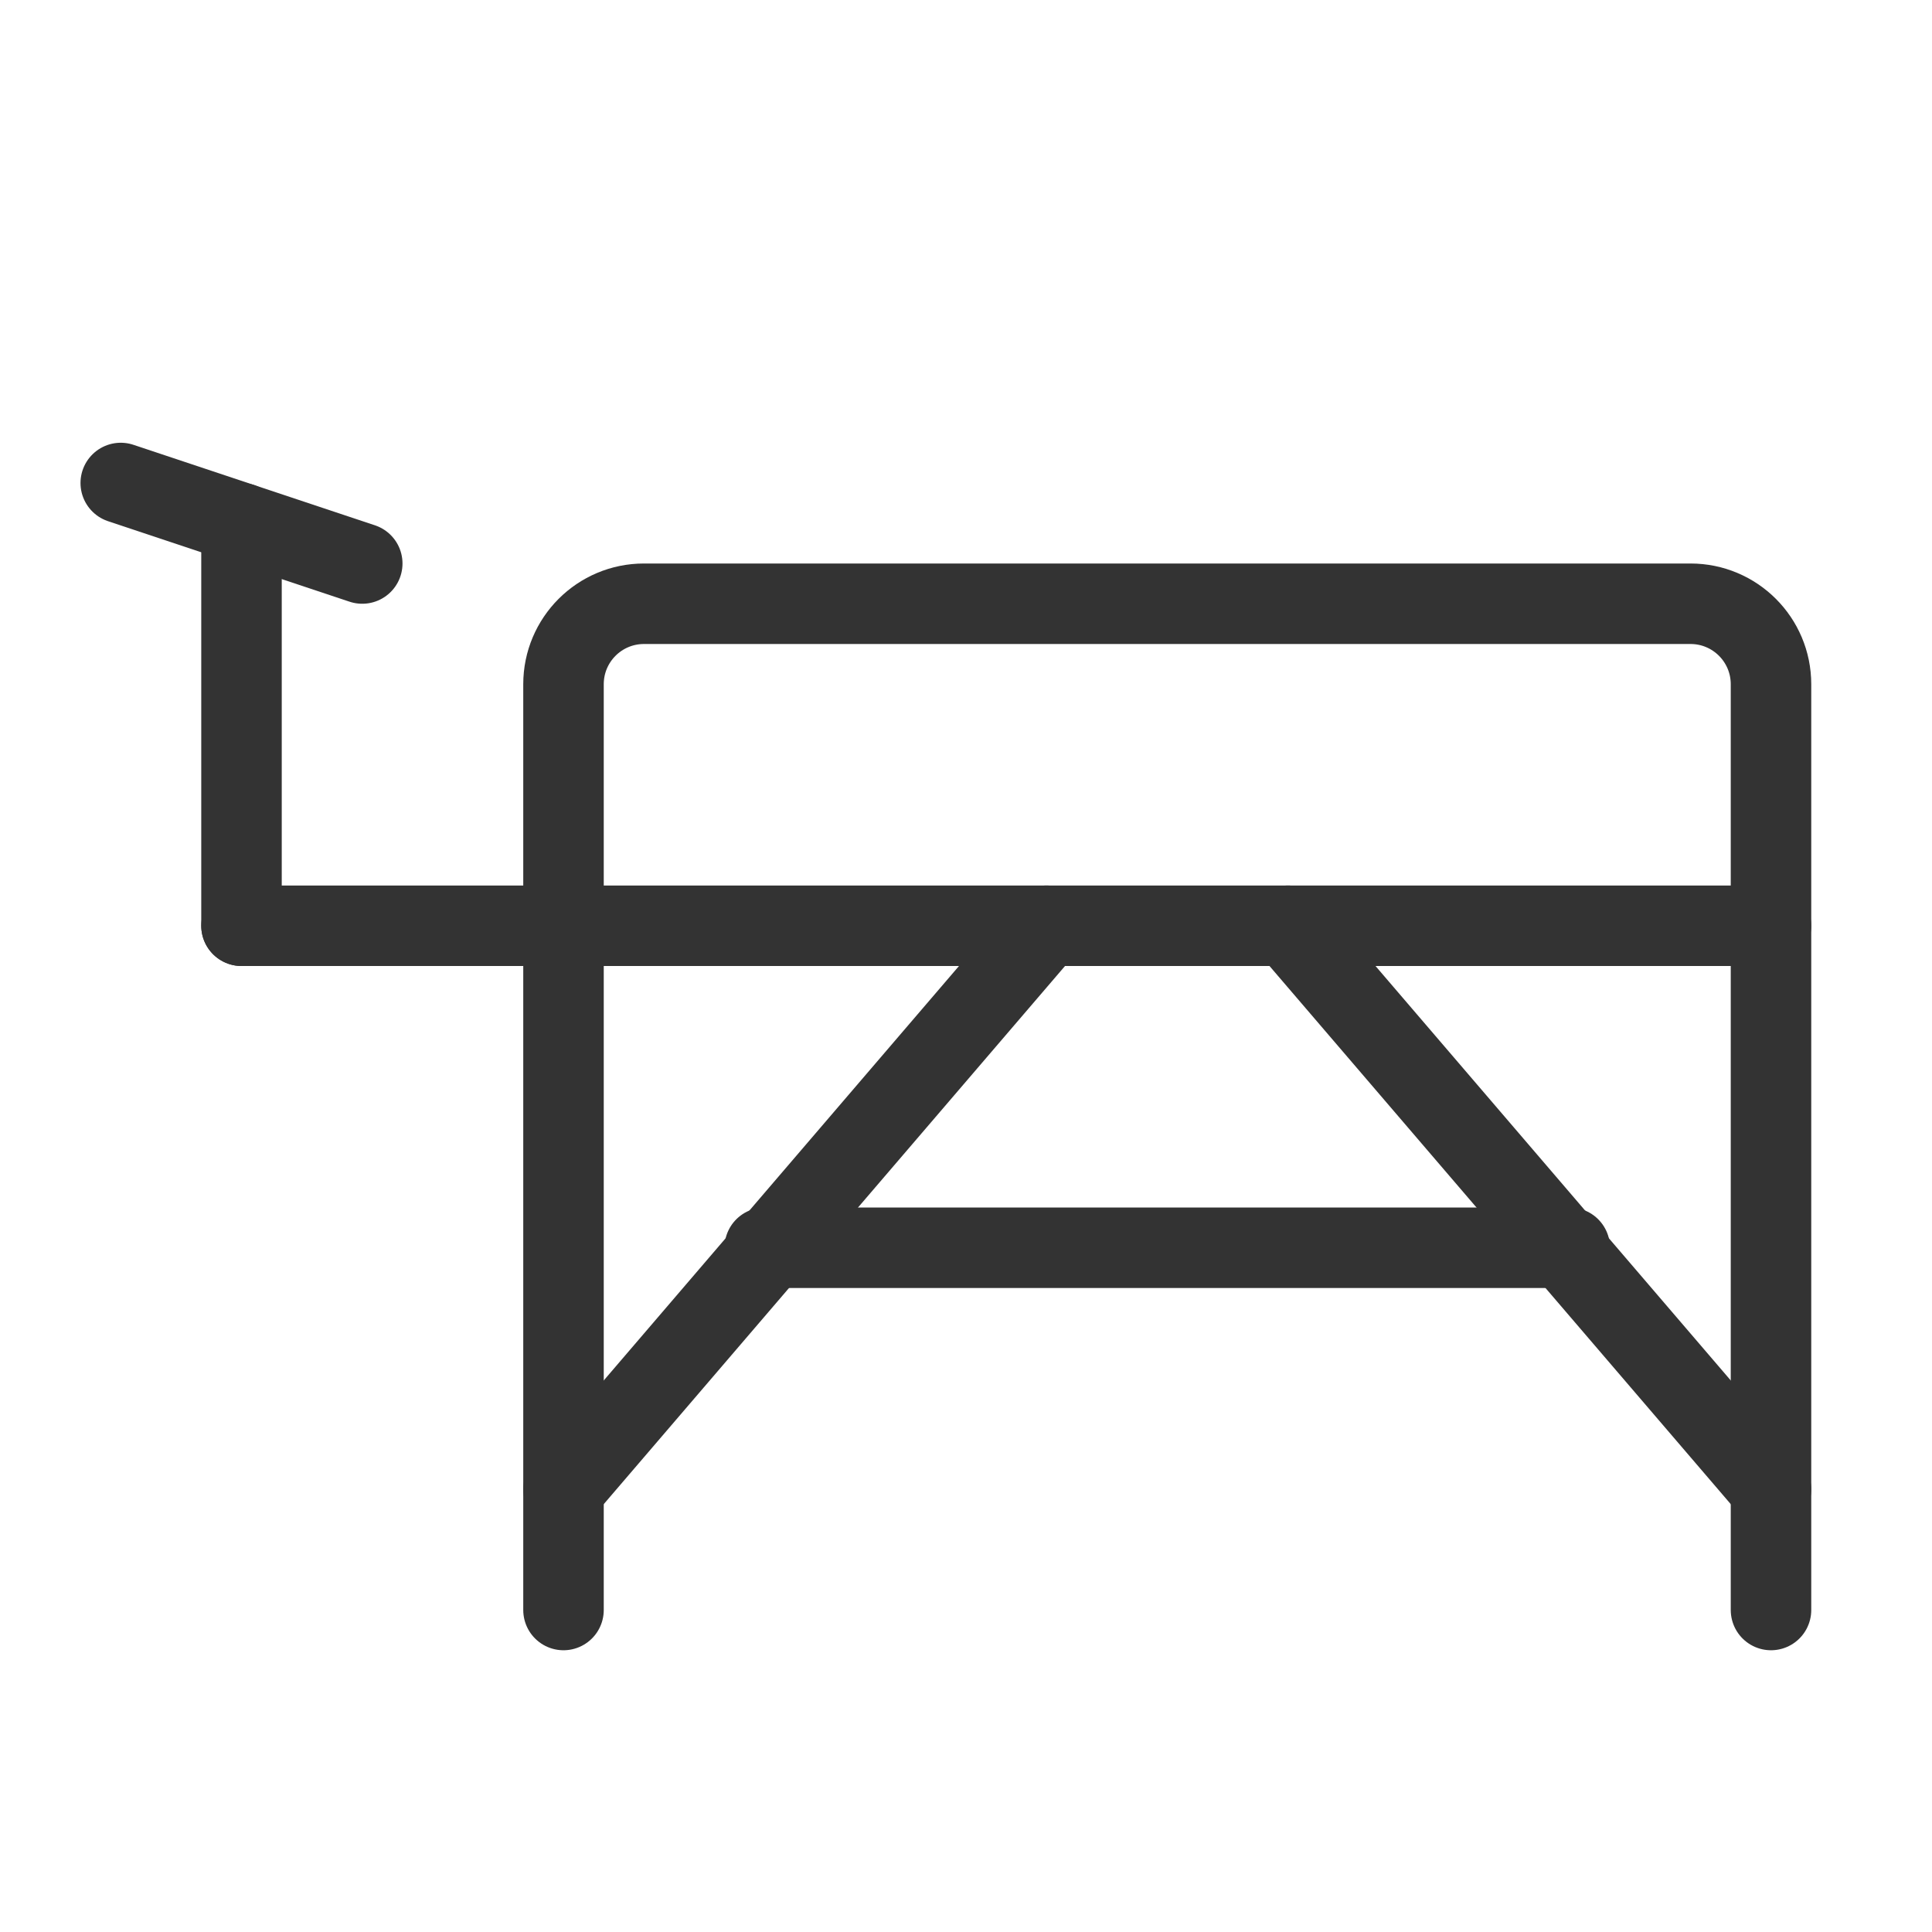 <?xml version="1.0" encoding="UTF-8"?><svg width="16" height="16" viewBox="0 0 48 48" fill="none" xmlns="http://www.w3.org/2000/svg"><path d="M14 17C14 15.895 14.895 15 16 15H42C43.105 15 44 15.895 44 17V23H14V17Z" fill="none" stroke="#333" stroke-width="2" stroke-linejoin="round"/><path d="M26 23L14 37" stroke="#333" stroke-width="2" stroke-linecap="round" stroke-linejoin="round"/><path d="M32 23L44 37" stroke="#333" stroke-width="2" stroke-linecap="round" stroke-linejoin="round"/><path d="M14 23L6 23" stroke="#333" stroke-width="2" stroke-linecap="round" stroke-linejoin="round"/><path d="M39 31L19 31" stroke="#333" stroke-width="2" stroke-linecap="round" stroke-linejoin="round"/><path d="M6 13V23" stroke="#333" stroke-width="2" stroke-linecap="round" stroke-linejoin="round"/><path d="M14 23V40" stroke="#333" stroke-width="2" stroke-linecap="round" stroke-linejoin="round"/><path d="M44 23V40" stroke="#333" stroke-width="2" stroke-linecap="round" stroke-linejoin="round"/><path d="M9 14L3 12" stroke="#333" stroke-width="2" stroke-linecap="round" stroke-linejoin="round"/></svg>